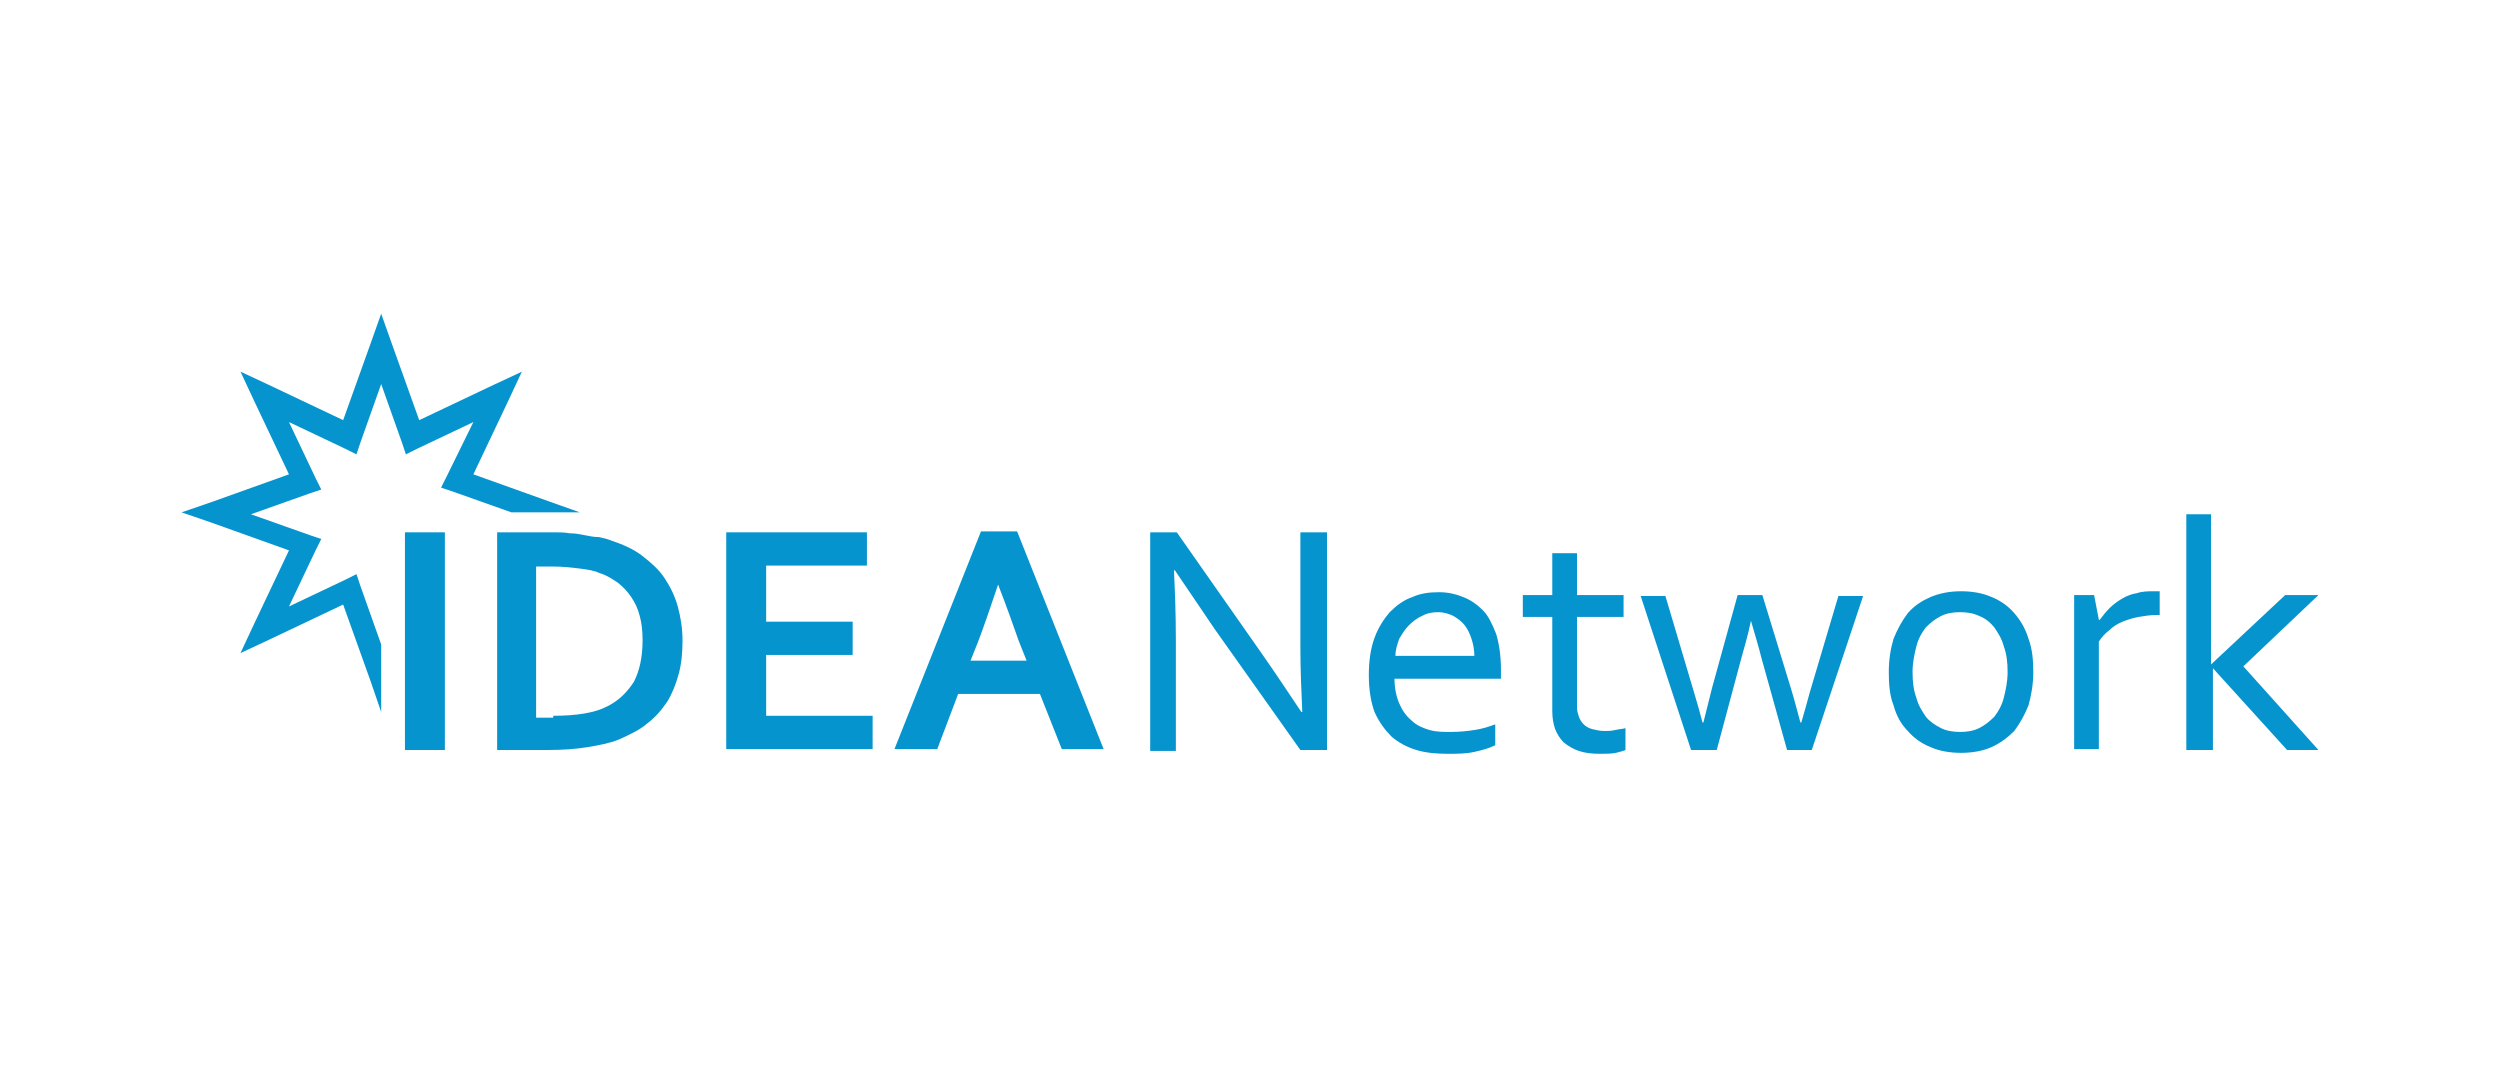 <?xml version="1.0" encoding="utf-8"?>
<svg version="1.1" id="Layer_1" xmlns="http://www.w3.org/2000/svg" xmlns:xlink="http://www.w3.org/1999/xlink" x="0px" y="0px"
	 viewBox="0 0 263 112.2" style="enable-background:new 0 0 263 112.2;" xml:space="preserve">

<g fill="#0694CE">
	<path d="M40.1,33L39,36.1l-2.9,8.1l-7.8-3.7l-3-1.4l1.4,3l3.7,7.8l-8.1,2.9
		l-3.2,1.1l3.2,1.1l8.1,2.9l-3.7,7.8l-1.4,3l3-1.4l7.8-3.7l2.9,8.1l1.1,3.2v-7.1l-2.2-6.2l-0.4-1.2l-1.2,0.6l-5.9,2.8l2.8-5.9
		l0.6-1.2l-1.2-0.4l-6.2-2.2l6.2-2.2l1.2-0.4l-0.6-1.2l-2.8-5.9l5.9,2.8l1.2,0.6l0.4-1.2l2.2-6.2l2.2,6.2l0.4,1.2l1.2-0.6
		l5.9-2.8L47,50.1l-0.6,1.2l1.2,0.4l6.2,2.2H61l-3.1-1.1l-8.1-2.9l3.7-7.8l1.4-3l-3,1.4l-7.8,3.7l-2.9-8.1L40.1,33L40.1,33z"/>
	<path d="M132.7,68.7c1.4,2,2.8,4.1,4.2,6.2h0.1c-0.1-2.2-0.2-4.5-0.2-6.8V56h2.8v22.9h-2.8l-9-12.7
		c-1.5-2.2-2.9-4.3-4.2-6.2h-0.1c0.1,2.1,0.2,4.5,0.2,7.3v11.7H121V56h2.8L132.7,68.7z"/>
	<path d="M152.7,77c0.9,0,1.7-0.1,2.4-0.2c0.7-0.1,1.4-0.3,2.2-0.6v2.2c-0.6,0.3-1.3,0.5-2.2,0.7
		c-0.9,0.2-1.8,0.2-2.8,0.2c-1.2,0-2.3-0.1-3.3-0.4c-1-0.3-1.9-0.8-2.6-1.4c-0.7-0.7-1.3-1.5-1.8-2.6c-0.4-1.1-0.6-2.4-0.6-3.9
		c0-1.5,0.2-2.8,0.6-3.9c0.4-1.1,1-2,1.6-2.7c0.7-0.7,1.5-1.3,2.4-1.6c0.9-0.4,1.8-0.5,2.8-0.5c0.9,0,1.8,0.2,2.5,0.5
		c0.8,0.3,1.5,0.8,2.1,1.4c0.6,0.6,1,1.5,1.4,2.5c0.3,1,0.5,2.3,0.5,3.7c0,0.1,0,0.3,0,0.3c0,0.1,0,0.3,0,0.7h-11.2
		c0,1,0.2,1.9,0.5,2.6c0.3,0.7,0.7,1.3,1.3,1.8c0.5,0.5,1.2,0.8,1.9,1S151.8,77,152.7,77z M151.3,64.4c-0.6,0-1.2,0.1-1.7,0.4
		c-0.5,0.2-1,0.6-1.4,1c-0.4,0.4-0.7,0.9-1,1.4c-0.2,0.6-0.4,1.1-0.4,1.8h8.3c0-0.6-0.1-1.2-0.3-1.8c-0.2-0.6-0.4-1-0.7-1.4
		c-0.3-0.4-0.7-0.7-1.2-1C152.5,64.6,151.9,64.4,151.3,64.4z"/>
	<path d="M171,78.9c-0.2,0.1-0.6,0.2-1,0.3c-0.5,0.1-1,0.1-1.7,0.1c-0.9,0-1.6-0.1-2.2-0.3c-0.6-0.2-1.1-0.5-1.6-0.9
		c-0.4-0.4-0.7-0.9-0.9-1.4c-0.2-0.6-0.3-1.2-0.3-1.9v-9.9h-3.1v-2.3h3.1v-4.4h2.6v4.4h4.9v2.3h-4.9v9.5c0,0.4,0.1,0.7,0.2,1
		c0.1,0.3,0.3,0.6,0.5,0.8c0.2,0.2,0.5,0.4,0.9,0.5c0.4,0.1,0.8,0.2,1.3,0.2c0.4,0,0.7,0,1.1-0.1c0.4-0.1,0.8-0.1,1.1-0.2V78.9z"
		/>
	<path d="M184.2,65.3c-0.3,1.5-0.7,2.8-1,3.9l-2.6,9.7h-2.7l-5.3-16.2h2.6l3,10.1c0.4,1.3,0.7,2.4,0.9,3.2h0.1
		c0.2-0.8,0.5-2,0.9-3.6l2.7-9.8h2.6l3,9.8c0.4,1.3,0.7,2.5,1,3.6h0.1c0.3-1,0.6-2.1,0.9-3.2l3-10.1h2.6l-5.4,16.2H188l-2.7-9.7
		C185,68,184.6,66.7,184.2,65.3L184.2,65.3z"/>
	<path d="M213.9,70.7c0,1.3-0.2,2.4-0.5,3.5c-0.4,1-0.9,1.9-1.5,2.7c-0.7,0.7-1.5,1.3-2.4,1.7s-2,0.6-3.2,0.6
		c-1.2,0-2.3-0.2-3.2-0.6c-1-0.4-1.8-1-2.4-1.7c-0.7-0.7-1.2-1.6-1.5-2.7c-0.4-1-0.5-2.2-0.5-3.5c0-1.3,0.2-2.5,0.5-3.5
		c0.4-1,0.9-1.9,1.5-2.7c0.7-0.8,1.5-1.3,2.4-1.7c1-0.4,2-0.6,3.2-0.6c1.2,0,2.3,0.2,3.2,0.6c1,0.4,1.8,1,2.4,1.7
		c0.7,0.8,1.2,1.7,1.5,2.7C213.8,68.3,213.9,69.4,213.9,70.7z M211.2,70.7c0-1-0.1-1.9-0.4-2.7c-0.2-0.8-0.6-1.4-1-2
		c-0.4-0.5-1-1-1.6-1.2c-0.6-0.3-1.3-0.4-2-0.4c-0.7,0-1.4,0.1-2,0.4c-0.6,0.3-1.1,0.7-1.6,1.2c-0.4,0.5-0.8,1.2-1,2
		c-0.2,0.8-0.4,1.7-0.4,2.7c0,1,0.1,1.9,0.4,2.7c0.2,0.8,0.6,1.4,1,2c0.4,0.5,1,0.9,1.6,1.2c0.6,0.3,1.3,0.4,2,0.4s1.4-0.1,2-0.4
		c0.6-0.3,1.1-0.7,1.6-1.2c0.4-0.5,0.8-1.2,1-2C211,72.6,211.2,71.7,211.2,70.7z"/>
	<path d="M227,64.7h-0.2c-0.6,0-1.2,0.1-1.8,0.2c-0.6,0.1-1.2,0.3-1.7,0.5c-0.5,0.2-1,0.5-1.4,0.9
		c-0.4,0.3-0.8,0.7-1.1,1.2v11.3h-2.6V62.6h2.1l0.5,2.6h0.1c0.3-0.4,0.6-0.8,1-1.2c0.4-0.4,0.8-0.7,1.3-1s1-0.5,1.6-0.6
		c0.6-0.2,1.2-0.2,1.8-0.2c0.1,0,0.2,0,0.3,0c0.1,0,0.2,0,0.3,0V64.7z"/>
	<path d="M240.4,62.6h3.5l-7.9,7.5l7.9,8.8h-3.3l-7.8-8.6h0v8.6H230V54.1h2.6v15.8h0L240.4,62.6z"/>
	<path d="M42.6,78.8V56h4.2v22.9H42.6z"/>
	<path d="M52.3,78.8V56h6c0.5,0,1.1,0,1.6,0.1c0.6,0,1.1,0.1,1.6,0.2c0.5,0.1,1,0.2,1.5,0.2c0.5,0.1,0.9,0.2,1.4,0.4
		c1.2,0.4,2.3,0.9,3.2,1.6c0.9,0.7,1.7,1.4,2.3,2.3c0.6,0.9,1.1,1.9,1.4,3c0.3,1.1,0.5,2.3,0.5,3.6c0,1.2-0.1,2.4-0.4,3.5
		c-0.3,1.1-0.7,2.1-1.2,2.9c-0.6,0.9-1.3,1.7-2.1,2.3c-0.8,0.7-1.9,1.2-3,1.7c-1,0.4-2.1,0.6-3.3,0.8c-1.2,0.2-2.6,0.3-4.2,0.3
		H52.3z M58.2,75.3c2.4,0,4.4-0.3,5.7-1c1.2-0.6,2.1-1.5,2.8-2.6c0.6-1.2,0.9-2.6,0.9-4.4c0-0.9-0.1-1.8-0.3-2.5
		c-0.2-0.8-0.5-1.4-0.9-2c-0.4-0.6-0.9-1.1-1.4-1.5c-0.6-0.4-1.2-0.8-1.9-1c-0.6-0.3-1.4-0.4-2.2-0.5c-0.8-0.1-1.7-0.2-2.7-0.2
		h-1.8v15.9H58.2z"/>
	<path d="M80.6,75.3h11.2v3.5H76.4V56h14.8v3.5H80.6v5.9h9.1v3.5h-9.1V75.3z"/>
	<path d="M109.4,73h-8.6l-2.2,5.8h-4.5l9.1-22.9h3.8l9.1,22.9h-4.4L109.4,73z M105,61.5c-0.8,2.4-1.5,4.4-2.1,6
		l-0.8,2h5.9l-0.8-2C106.6,65.8,105.9,63.8,105,61.5L105,61.5z"/>
</g>
</svg>
